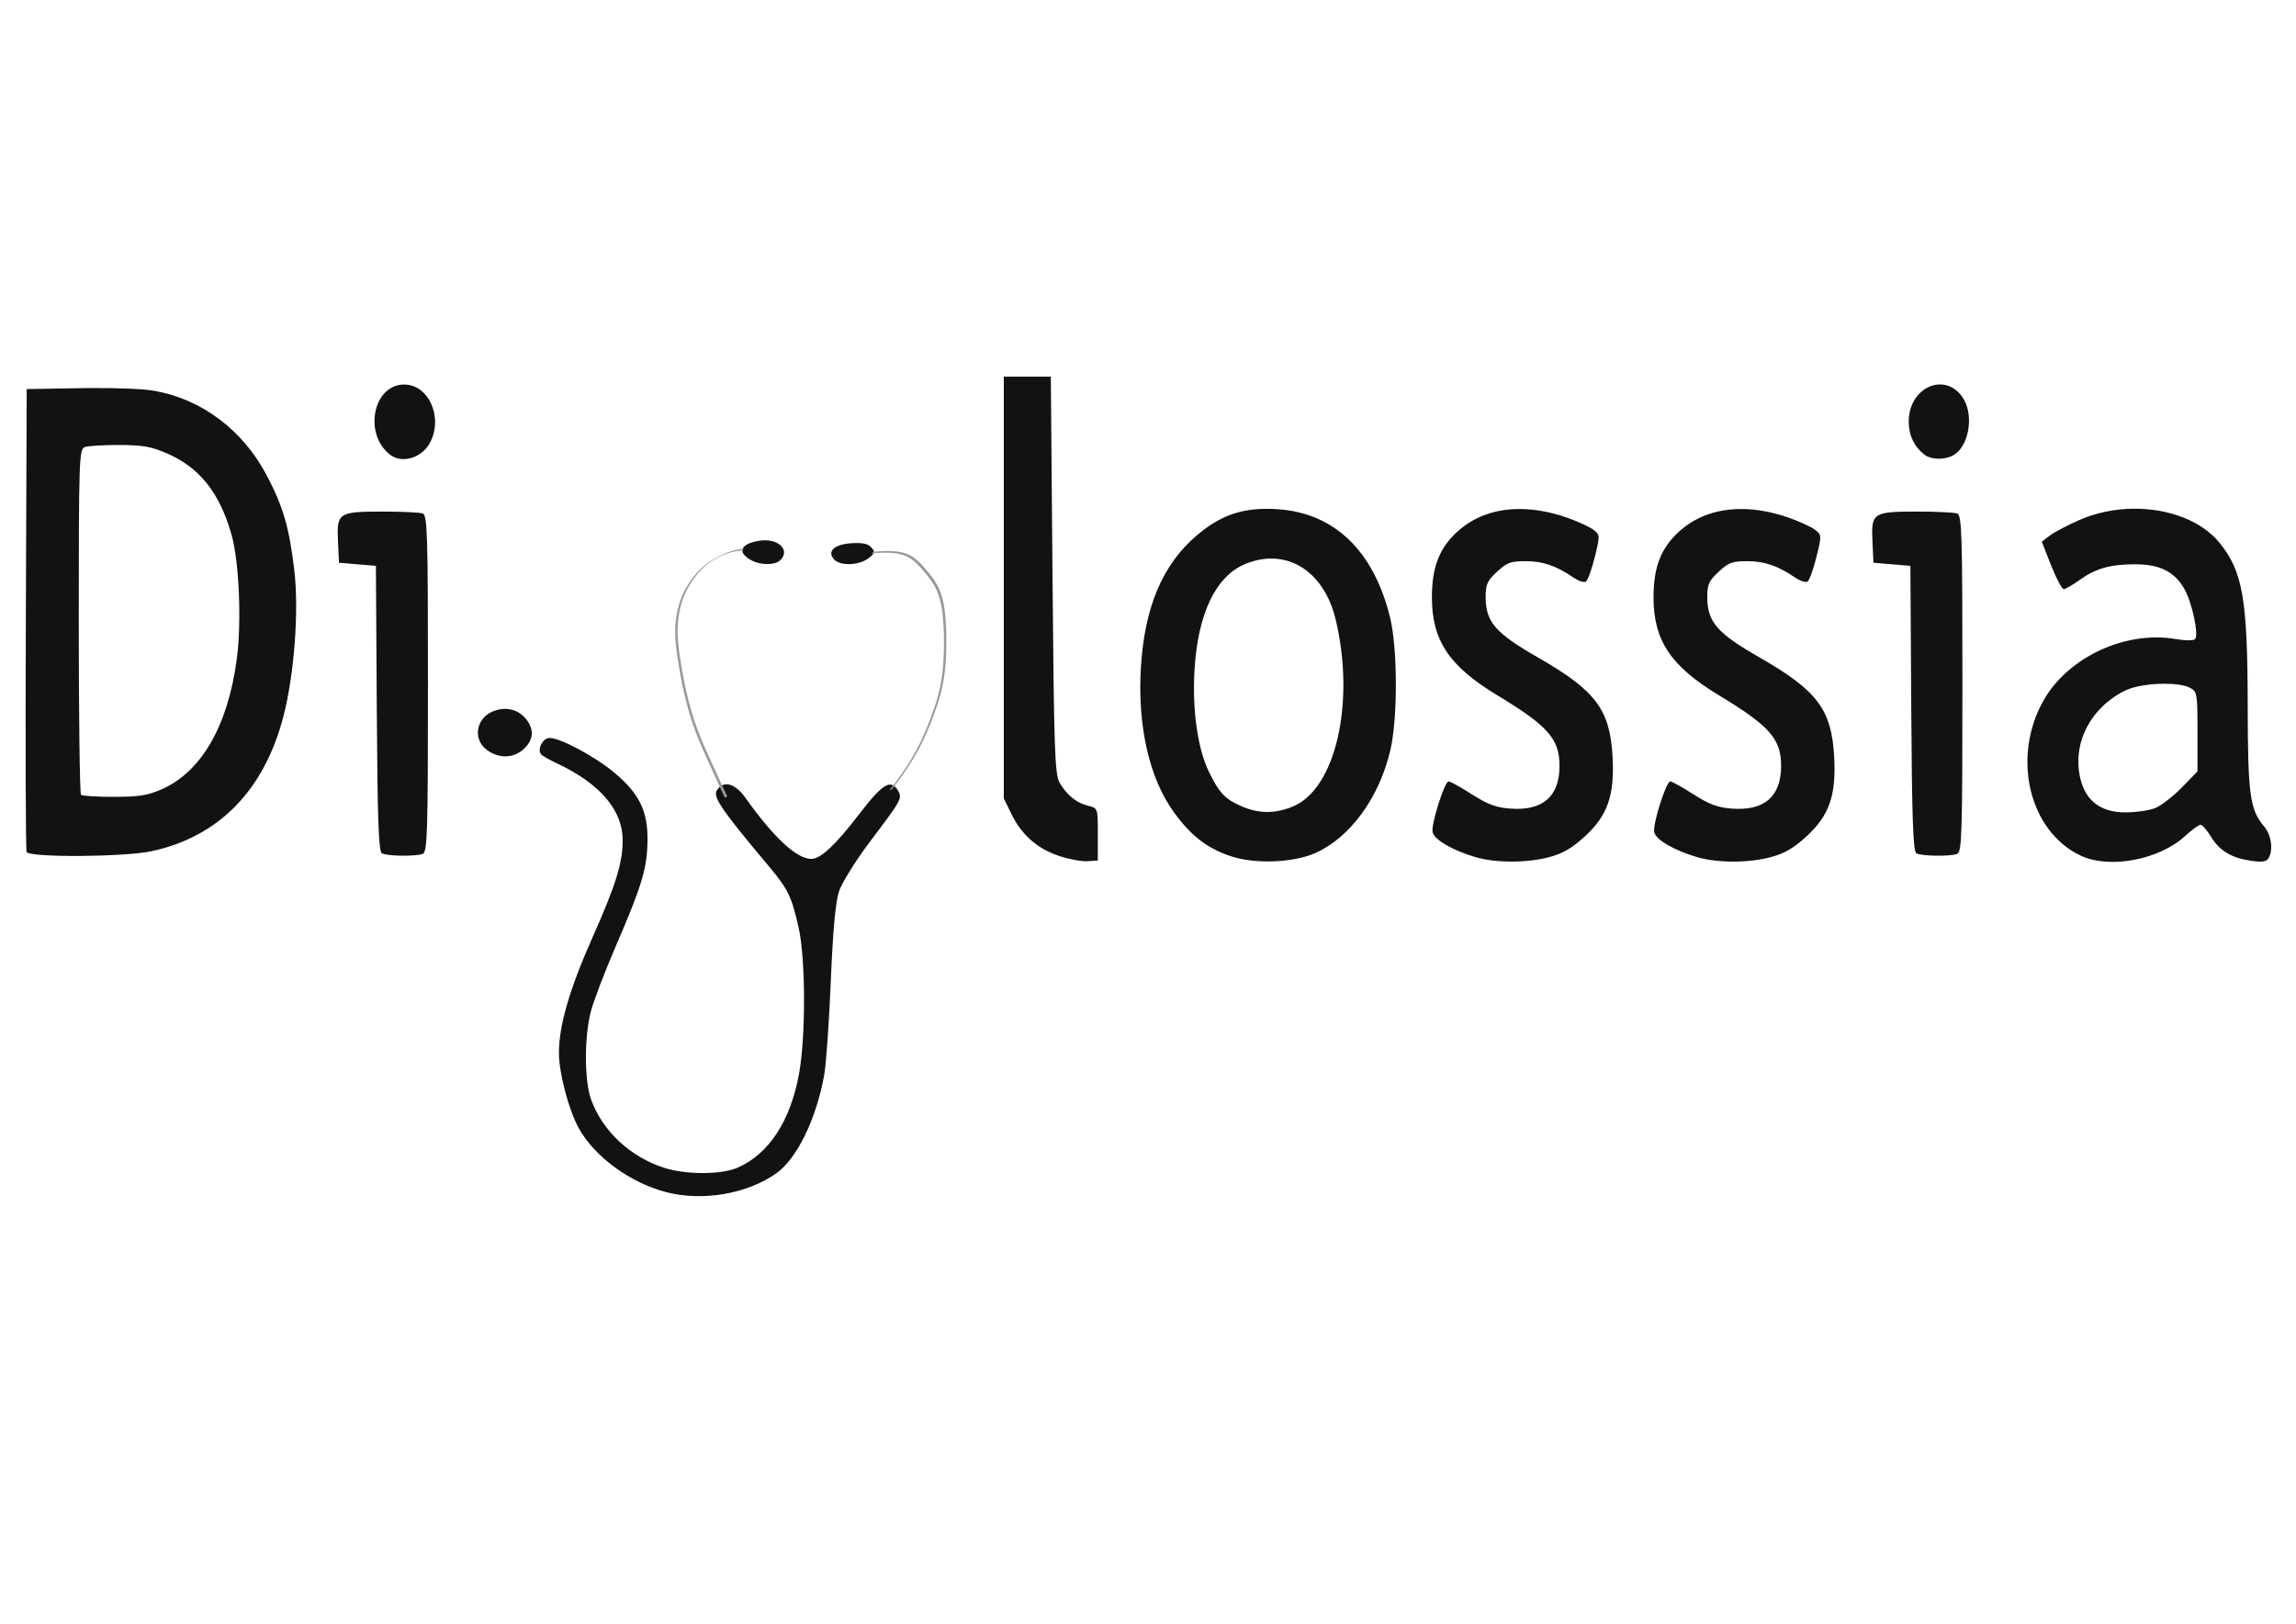 <?xml version="1.0" encoding="UTF-8" standalone="no"?>
<!-- Created with Inkscape (http://www.inkscape.org/) -->

<svg
   xmlns:dc="http://purl.org/dc/elements/1.1/"
   xmlns:cc="http://creativecommons.org/ns#"
   xmlns:rdf="http://www.w3.org/1999/02/22-rdf-syntax-ns#"
   xmlns:svg="http://www.w3.org/2000/svg"
   xmlns="http://www.w3.org/2000/svg"
   xmlns:sodipodi="http://sodipodi.sourceforge.net/DTD/sodipodi-0.dtd"
   xmlns:inkscape="http://www.inkscape.org/namespaces/inkscape"
   width="297mm"
   height="210mm"
   viewBox="0 0 297 210"
   version="1.1"
   id="svg8"
   inkscape:version="0.92.4 (5da689c313, 2019-01-14)"
   sodipodi:docname="LOGO Final.svg">
  <defs
     id="defs2" />
  <sodipodi:namedview
     id="base"
     pagecolor="#ffffff"
     bordercolor="#666666"
     borderopacity="1.0"
     inkscape:pageopacity="0.0"
     inkscape:pageshadow="2"
     inkscape:zoom="0.90509668"
     inkscape:cx="669.74524"
     inkscape:cy="684.47669"
     inkscape:document-units="mm"
     inkscape:current-layer="layer1"
     showgrid="false"
     inkscape:window-width="3840"
     inkscape:window-height="2004"
     inkscape:window-x="-16"
     inkscape:window-y="-16"
     inkscape:window-maximized="1" />
  <g
     inkscape:label="Layer 1"
     inkscape:groupmode="layer"
     id="layer1"
     transform="translate(0,-87)">
    <path
       id="path58"
       style="fill:#121212;stroke-width:0.417"
       d="m 129.848,135.718 v 27.274 27.274 l 1.006,2.053 c 1.322,2.696 3.397,4.497 6.24,5.416 1.27,0.41 2.896,0.703 3.613,0.649 l 1.304,-0.096 v -3.381 c 0,-3.38 -3e-4,-3.381 -1.241,-3.687 -1.511,-0.373 -2.738,-1.357 -3.69,-2.959 -0.637,-1.072 -0.739,-4.032 -0.933,-26.874 l -0.217,-25.669 h -3.04 z m 121.017,1.003 c -1.995,0.061 -3.962,1.919 -3.962,4.813 0,1.787 0.731,3.289 2.101,4.312 0.814,0.608 2.436,0.648 3.57,0.088 1.995,-0.986 2.8,-4.879 1.492,-7.215 -0.797,-1.423 -2.003,-2.034 -3.2,-1.997 z m -198.626,0.012 c -4.021,0.051 -5.242,6.487 -1.728,9.112 1.513,1.131 4.002,0.395 5.061,-1.496 1.831,-3.27 -0.088,-7.657 -3.333,-7.616 z m -40.332,0.451 c -0.497,0.002 -1,0.008 -1.502,0.017 l -6.949,0.122 -0.112,29.68 c -0.062,16.324 -0.019,29.906 0.095,30.182 0.309,0.747 12.659,0.669 16.201,-0.102 8.696,-1.893 14.542,-7.884 17.025,-17.445 1.392,-5.361 2.015,-13.593 1.419,-18.747 -0.651,-5.621 -1.454,-8.393 -3.608,-12.456 -3.102,-5.851 -8.371,-9.802 -14.531,-10.895 -1.309,-0.232 -4.555,-0.37 -8.037,-0.354 z m 3.493,7.369 c 3.042,0.01 4.119,0.194 6.119,1.051 4.283,1.834 6.881,5.089 8.437,10.569 0.981,3.454 1.31,11.323 0.673,16.078 -1.165,8.698 -4.614,14.636 -9.799,16.87 -1.771,0.763 -2.9,0.936 -6.117,0.939 -2.17,0.002 -4.076,-0.116 -4.235,-0.263 -0.159,-0.147 -0.289,-10.26 -0.289,-22.474 0,-20.771 0.049,-22.224 0.76,-22.494 0.418,-0.159 2.421,-0.282 4.452,-0.277 z m 260.566,8.24 c -2.357,0.025 -4.763,0.494 -6.961,1.452 -1.526,0.665 -3.251,1.57 -3.833,2.013 l -1.058,0.804 1.21,3.065 c 0.666,1.686 1.397,3.064 1.626,3.064 0.229,0 1.137,-0.519 2.019,-1.154 2.12,-1.526 3.987,-2.055 7.25,-2.055 3.18,0 5.109,0.979 6.368,3.232 0.993,1.777 1.869,5.967 1.349,6.447 -0.22,0.204 -1.277,0.199 -2.491,-0.01 -6.459,-1.114 -13.88,2.312 -17.065,7.879 -4.209,7.357 -1.928,16.979 4.773,20.135 v -0.001 c 3.718,1.751 10.168,0.539 13.498,-2.535 0.867,-0.8 1.765,-1.455 1.996,-1.455 0.232,0 0.843,0.693 1.358,1.54 1.108,1.82 2.637,2.74 5.174,3.115 1.363,0.201 1.952,0.126 2.234,-0.286 0.679,-0.99 0.422,-3.028 -0.522,-4.135 -1.857,-2.18 -2.121,-4.117 -2.137,-15.64 -0.019,-13.775 -0.633,-17.342 -3.623,-21.041 -2.347,-2.904 -6.667,-4.48 -11.166,-4.433 z m -112.258,0.017 c -3.52,0.029 -6.122,1.063 -8.944,3.477 -4.374,3.74 -6.691,9.208 -7.176,16.932 -0.48,7.657 1.079,14.492 4.313,18.904 2.224,3.033 4.301,4.623 7.355,5.629 3.13,1.031 8.077,0.834 10.918,-0.436 4.483,-2.004 8.239,-7.156 9.67,-13.267 0.976,-4.164 0.954,-13.233 -0.043,-17.247 -2.131,-8.588 -7.206,-13.459 -14.525,-13.943 -0.544,-0.036 -1.065,-0.052 -1.568,-0.048 z m 32.963,0.024 c -3.155,-0.023 -5.941,0.942 -8.079,2.861 -2.397,2.152 -3.366,4.617 -3.366,8.566 0,5.569 2.218,8.891 8.451,12.657 6.574,3.973 8.055,5.652 8.055,9.134 0,3.97 -2.17,5.848 -6.386,5.525 -1.847,-0.141 -2.882,-0.528 -4.956,-1.849 -1.442,-0.919 -2.794,-1.67 -3.005,-1.67 -0.517,0 -2.247,5.441 -2.076,6.532 0.153,0.978 2.554,2.39 5.564,3.269 2.642,0.772 6.723,0.764 9.586,-0.018 1.758,-0.481 2.929,-1.17 4.596,-2.707 2.913,-2.686 3.809,-5.28 3.539,-10.245 -0.333,-6.12 -2.168,-8.567 -9.63,-12.843 -5.543,-3.176 -6.788,-4.615 -6.788,-7.848 0,-1.615 0.215,-2.089 1.477,-3.254 1.297,-1.198 1.749,-1.364 3.714,-1.364 2.215,0 3.936,0.591 6.169,2.115 0.634,0.433 1.352,0.674 1.595,0.535 0.243,-0.139 0.763,-1.557 1.156,-3.151 0.704,-2.858 0.701,-2.908 -0.201,-3.583 -0.503,-0.376 -2.031,-1.073 -3.394,-1.549 -2.1,-0.732 -4.126,-1.102 -6.02,-1.115 z m 28.666,0 c -3.155,-0.023 -5.94,0.942 -8.078,2.861 -2.397,2.152 -3.366,4.617 -3.366,8.566 0,5.569 2.218,8.891 8.451,12.657 6.574,3.973 8.054,5.652 8.054,9.134 0,3.97 -2.17,5.848 -6.385,5.525 -1.847,-0.141 -2.883,-0.528 -4.956,-1.849 -1.442,-0.919 -2.794,-1.67 -3.005,-1.67 -0.517,0 -2.247,5.441 -2.076,6.532 0.153,0.978 2.555,2.39 5.565,3.269 2.642,0.772 6.722,0.764 9.585,-0.018 1.758,-0.481 2.929,-1.17 4.596,-2.707 2.913,-2.686 3.809,-5.28 3.539,-10.245 -0.333,-6.12 -2.168,-8.567 -9.629,-12.843 -5.543,-3.176 -6.788,-4.615 -6.788,-7.848 0,-1.615 0.215,-2.089 1.477,-3.254 1.297,-1.198 1.749,-1.364 3.713,-1.364 2.215,0 3.937,0.591 6.17,2.115 0.634,0.433 1.352,0.674 1.595,0.535 0.243,-0.139 0.763,-1.557 1.156,-3.151 0.704,-2.858 0.701,-2.908 -0.201,-3.583 -0.503,-0.376 -2.031,-1.073 -3.395,-1.549 -2.1,-0.732 -4.127,-1.102 -6.02,-1.115 z m -175.794,0.331 c -5.765,0 -5.996,0.152 -5.825,3.82 l 0.13,2.798 2.389,0.2 2.389,0.201 0.113,18.428 c 0.087,14.131 0.239,18.502 0.651,18.745 0.638,0.374 4.299,0.433 5.281,0.085 0.615,-0.218 0.687,-2.532 0.687,-22.017 0,-19.485 -0.072,-21.8 -0.687,-22.017 -0.378,-0.134 -2.686,-0.243 -5.129,-0.243 z m 198.493,0 c -5.765,0 -5.996,0.152 -5.825,3.82 l 0.13,2.798 2.389,0.2 2.389,0.201 0.113,18.428 c 0.087,14.131 0.239,18.502 0.651,18.745 h 6.2e-4 c 0.638,0.374 4.298,0.433 5.28,0.085 0.615,-0.218 0.687,-2.532 0.687,-22.017 0,-19.485 -0.072,-21.8 -0.687,-22.017 -0.378,-0.134 -2.686,-0.243 -5.129,-0.243 z m -149.005,3.715 c -0.282,-0.006 -0.581,0.016 -0.891,0.069 -2.442,0.423 -2.819,1.533 -0.867,2.555 v -6e-4 c 1.146,0.601 2.954,0.6 3.605,-0.001 1.295,-1.196 0.128,-2.583 -1.847,-2.623 z m 11.633,0.356 c -0.155,0.003 -0.32,0.01 -0.495,0.021 -2.24,0.137 -3.228,1.042 -2.285,2.091 0.779,0.866 3.188,0.8 4.42,-0.121 0.88,-0.658 0.933,-0.843 0.411,-1.423 -0.378,-0.421 -0.969,-0.59 -2.052,-0.568 z m 53.762,2.003 c 3.895,-0.013 7.167,2.916 8.354,7.895 2.55,10.698 0.012,21.847 -5.499,24.157 -2.288,0.959 -4.373,0.968 -6.595,0.025 -2.182,-0.925 -2.944,-1.719 -4.293,-4.471 -1.468,-2.993 -2.182,-8.015 -1.876,-13.194 0.428,-7.262 2.733,-12.101 6.522,-13.689 1.156,-0.485 2.296,-0.719 3.387,-0.723 z m 115.433,16.195 c 1.412,-0.011 2.716,0.155 3.42,0.519 0.934,0.482 0.978,0.731 0.978,5.661 v 5.156 l -2.051,2.106 c -1.128,1.159 -2.686,2.351 -3.461,2.651 -0.775,0.299 -2.484,0.544 -3.797,0.544 -3.193,0 -5.174,-1.494 -5.852,-4.412 -1.054,-4.537 1.308,-9.141 5.823,-11.353 1.13,-0.554 3.125,-0.859 4.941,-0.873 z m -214.627,3.249 c -0.381,0.011 -0.777,0.081 -1.179,0.21 -2.447,0.788 -3.03,3.678 -1.034,5.128 1.549,1.125 3.42,1.064 4.739,-0.153 1.232,-1.137 1.362,-2.458 0.371,-3.765 -0.731,-0.963 -1.753,-1.453 -2.897,-1.419 z m 5.862,3.762 c -0.853,0 -1.604,1.378 -1.134,2.081 0.124,0.185 1.043,0.718 2.042,1.184 5.556,2.59 8.537,6.049 8.544,9.914 0.006,2.981 -0.861,5.782 -3.905,12.625 -2.965,6.666 -4.336,11.378 -4.34,14.915 -0.003,2.598 1.259,7.389 2.572,9.759 2.049,3.7 6.656,7.062 11.324,8.266 4.704,1.213 10.426,0.235 14.207,-2.428 2.68,-1.888 5.171,-6.99 6.214,-12.727 0.248,-1.363 0.63,-6.81 0.849,-12.104 0.27,-6.529 0.612,-10.271 1.061,-11.631 0.364,-1.104 2.126,-3.945 3.917,-6.318 4.211,-5.577 4.294,-5.728 3.72,-6.718 -0.912,-1.573 -1.988,-0.923 -5.022,3.029 -3.09,4.025 -4.984,5.798 -6.195,5.794 -1.898,-0.003 -4.86,-2.753 -8.534,-7.921 -1.358,-1.909 -2.904,-2.281 -3.709,-0.891 -0.486,0.839 0.744,2.616 6.794,9.816 2.437,2.9 2.917,3.897 3.814,7.905 0.914,4.085 0.927,14.201 0.024,19.016 -1.135,6.055 -3.901,10.249 -7.924,12.011 -2.076,0.91 -6.618,0.928 -9.434,0.038 -4.404,-1.391 -8.003,-4.726 -9.501,-8.803 -0.888,-2.415 -0.919,-8.024 -0.063,-11.375 0.346,-1.356 1.792,-5.154 3.213,-8.44 3.417,-7.903 4.098,-10.171 4.132,-13.761 0.036,-3.792 -1.047,-6.013 -4.253,-8.718 -2.458,-2.075 -7.009,-4.519 -8.414,-4.519 z"
       inkscape:connector-curvature="0" />
    <path
       style="fill:#241f1c;stroke-width:0.714"
       d=""
       id="path22"
       inkscape:connector-curvature="0"
       transform="scale(0.265)" />
    <path
       id="path48"
       transform="scale(0.265)"
       style="fill:#241f1c;stroke-width:1"
       d="m 346.057,227.012 c 0.148,0.283 0.3,0.564 0.445,0.848 -0.013,-0.182 -0.026,-0.365 -0.039,-0.547 -0.137,-0.102 -0.271,-0.201 -0.406,-0.301 z"
       inkscape:connector-curvature="0" />
    <path
       id="path868"
       transform="scale(0.265)"
       style="fill:#999999;stroke-width:1"
       d="m 302.844,-260.348 c 0.009,0.044 0.017,0.088 0.027,0.131 0.42,1.795 1.138,3.493 1.838,5.191 0.518,1.271 1.08,2.523 1.645,3.773 -0.526,-1.593 -1.049,-3.188 -1.568,-4.783 -0.468,-1.44 -1.413,-2.869 -1.941,-4.312 z"
       inkscape:connector-curvature="0" />
    <path
       id="path870"
       transform="scale(0.265)"
       style="fill:#999999;stroke-width:1"
       d="m 380.773,-281.934 -0.941,0.725 c 0.259,-0.073 0.521,-0.129 0.781,-0.197 0.055,-0.175 0.105,-0.352 0.16,-0.527 z"
       inkscape:connector-curvature="0" />
    <path
       id="path1028"
       transform="matrix(0.265,0,0,0.265,0,87)"
       style="fill:#999999;stroke-width:1"
       d="m 342.867,546.637 c 0.026,0.121 0.049,0.237 0.074,0.357 0.022,-0.015 0.045,-0.029 0.066,-0.045 0.009,0.007 0.012,0.016 0.018,0.023 -0.001,-0.005 -0.003,-0.009 -0.004,-0.014 -0.043,-0.085 -0.082,-0.161 -0.154,-0.322 z m -2.891,35.279 c -0.02,0.032 -0.04,0.064 -0.06,0.096 -0.038,0.061 -0.077,0.122 -0.115,0.184 -0.066,0.202 -0.13,0.405 -0.199,0.605 0.021,-0.042 0.038,-0.087 0.06,-0.129 0.021,-0.04 0.068,-0.111 0.092,-0.154 0.028,-0.074 0.169,-0.463 0.223,-0.602 z" />
    <path
       style="fill:#999999;stroke-width:0.265"
       id="path1200"
       d="m 112.997,158.358 c 0.496,-0.048 0.993,-0.072 1.491,-0.09 0.446,-0.012 0.893,-0.007 1.337,0.04 0.307,0.032 0.381,0.051 0.684,0.104 0.429,0.09 0.849,0.227 1.239,0.428 0.248,0.127 0.294,0.168 0.524,0.323 0.535,0.397 0.982,0.893 1.417,1.393 0.41,0.486 0.819,0.977 1.172,1.507 0.074,0.111 0.143,0.226 0.214,0.339 0.36,0.596 0.62,1.245 0.806,1.915 0.04,0.143 0.073,0.287 0.109,0.431 0.219,0.928 0.297,1.88 0.36,2.828 0.069,0.984 0.078,1.971 0.066,2.958 -0.018,0.828 -0.042,1.657 -0.111,2.483 -0.014,0.167 -0.031,0.334 -0.047,0.5 -0.092,0.868 -0.232,1.732 -0.427,2.583 -0.041,0.177 -0.085,0.353 -0.128,0.529 -0.277,1.087 -0.657,2.144 -1.045,3.195 -0.378,1.026 -0.817,2.028 -1.28,3.018 -0.394,0.822 -0.833,1.622 -1.307,2.4 -0.093,0.153 -0.189,0.304 -0.284,0.456 -0.476,0.743 -0.975,1.47 -1.489,2.187 -0.257,0.372 -0.552,0.715 -0.835,1.066 -0.026,0.034 -0.051,0.068 -0.077,0.102 0,0 -0.347,0.15 -0.347,0.15 v 0 c 0.026,-0.035 0.052,-0.069 0.077,-0.104 0.287,-0.354 0.59,-0.695 0.851,-1.07 0.52,-0.717 1.023,-1.446 1.502,-2.19 0.095,-0.152 0.191,-0.303 0.285,-0.456 0.475,-0.777 0.913,-1.576 1.308,-2.397 0.464,-0.99 0.903,-1.991 1.282,-3.016 0.388,-1.05 0.768,-2.105 1.045,-3.191 0.043,-0.176 0.088,-0.352 0.128,-0.528 0.195,-0.85 0.334,-1.711 0.426,-2.578 0.016,-0.167 0.033,-0.333 0.047,-0.5 0.068,-0.825 0.093,-1.653 0.112,-2.481 0.012,-0.985 0.003,-1.971 -0.066,-2.955 -0.063,-0.946 -0.14,-1.896 -0.36,-2.821 -0.036,-0.143 -0.069,-0.287 -0.109,-0.429 -0.186,-0.667 -0.445,-1.312 -0.803,-1.905 -0.071,-0.112 -0.14,-0.227 -0.214,-0.337 -0.354,-0.529 -0.763,-1.018 -1.173,-1.502 -0.434,-0.497 -0.881,-0.99 -1.415,-1.383 -0.228,-0.152 -0.275,-0.193 -0.52,-0.319 -0.389,-0.198 -0.806,-0.333 -1.232,-0.421 -0.305,-0.053 -0.373,-0.07 -0.682,-0.101 -0.444,-0.045 -0.891,-0.048 -1.337,-0.035 -0.502,0.02 -1.004,0.045 -1.503,0.102 0,0 0.306,-0.227 0.306,-0.227 z"
       inkscape:connector-curvature="0" />
    <path
       style="fill:#999999;stroke-width:0.265"
       id="path1202"
       d="m 95.992,158.185 c -0.354,0.032 -0.704,0.088 -1.054,0.153 -0.572,0.111 -1.104,0.328 -1.633,0.564 -0.304,0.135 -0.598,0.292 -0.891,0.45 -0.004,0.002 0.015,-0.008 0.012,-0.006 -0.424,0.268 -0.166,0.097 -0.583,0.384 -0.399,0.285 -0.774,0.604 -1.117,0.954 -0.216,0.221 -0.314,0.341 -0.518,0.575 -0.449,0.544 -0.857,1.124 -1.202,1.74 -0.071,0.127 -0.137,0.258 -0.205,0.387 -0.327,0.656 -0.576,1.35 -0.761,2.059 -0.037,0.141 -0.069,0.283 -0.103,0.425 -0.165,0.758 -0.25,1.531 -0.276,2.305 -0.006,0.171 -0.006,0.343 -0.009,0.514 -0.005,1.155 0.155,2.301 0.326,3.441 0.172,1.118 0.361,2.235 0.59,3.343 0.049,0.236 0.102,0.472 0.153,0.708 0.211,0.941 0.443,1.878 0.715,2.803 0.18,0.609 0.23,0.748 0.426,1.35 0.293,0.86 0.615,1.71 0.967,2.547 0.192,0.458 0.325,0.751 0.526,1.204 0.503,1.141 1.032,2.269 1.548,3.405 0.378,0.845 0.766,1.685 1.174,2.516 0,0 -0.303,0.172 -0.303,0.172 v 0 c -0.406,-0.832 -0.792,-1.674 -1.169,-2.52 -0.514,-1.136 -1.043,-2.265 -1.544,-3.407 -0.2,-0.453 -0.334,-0.749 -0.525,-1.206 -0.351,-0.839 -0.673,-1.69 -0.965,-2.551 -0.198,-0.606 -0.246,-0.739 -0.426,-1.352 -0.273,-0.926 -0.505,-1.863 -0.716,-2.805 -0.051,-0.236 -0.104,-0.472 -0.154,-0.708 -0.231,-1.107 -0.423,-2.223 -0.597,-3.34 -0.173,-1.14 -0.335,-2.287 -0.335,-3.443 0.002,-0.172 0.002,-0.343 0.007,-0.515 0.023,-0.776 0.107,-1.55 0.27,-2.309 0.034,-0.142 0.066,-0.285 0.102,-0.426 0.185,-0.711 0.433,-1.407 0.758,-2.066 0.068,-0.129 0.133,-0.26 0.204,-0.388 0.343,-0.617 0.749,-1.199 1.196,-1.745 0.201,-0.232 0.303,-0.357 0.516,-0.577 0.342,-0.352 0.715,-0.672 1.113,-0.959 0.096,-0.067 0.191,-0.136 0.289,-0.201 0.568,-0.378 1.176,-0.697 1.794,-0.985 0.098,-0.043 0.195,-0.088 0.293,-0.13 0.435,-0.185 0.886,-0.339 1.35,-0.431 0.354,-0.066 0.71,-0.123 1.068,-0.158 0,0 -0.309,0.228 -0.309,0.228 z"
       inkscape:connector-curvature="0" />
  </g>
</svg>
